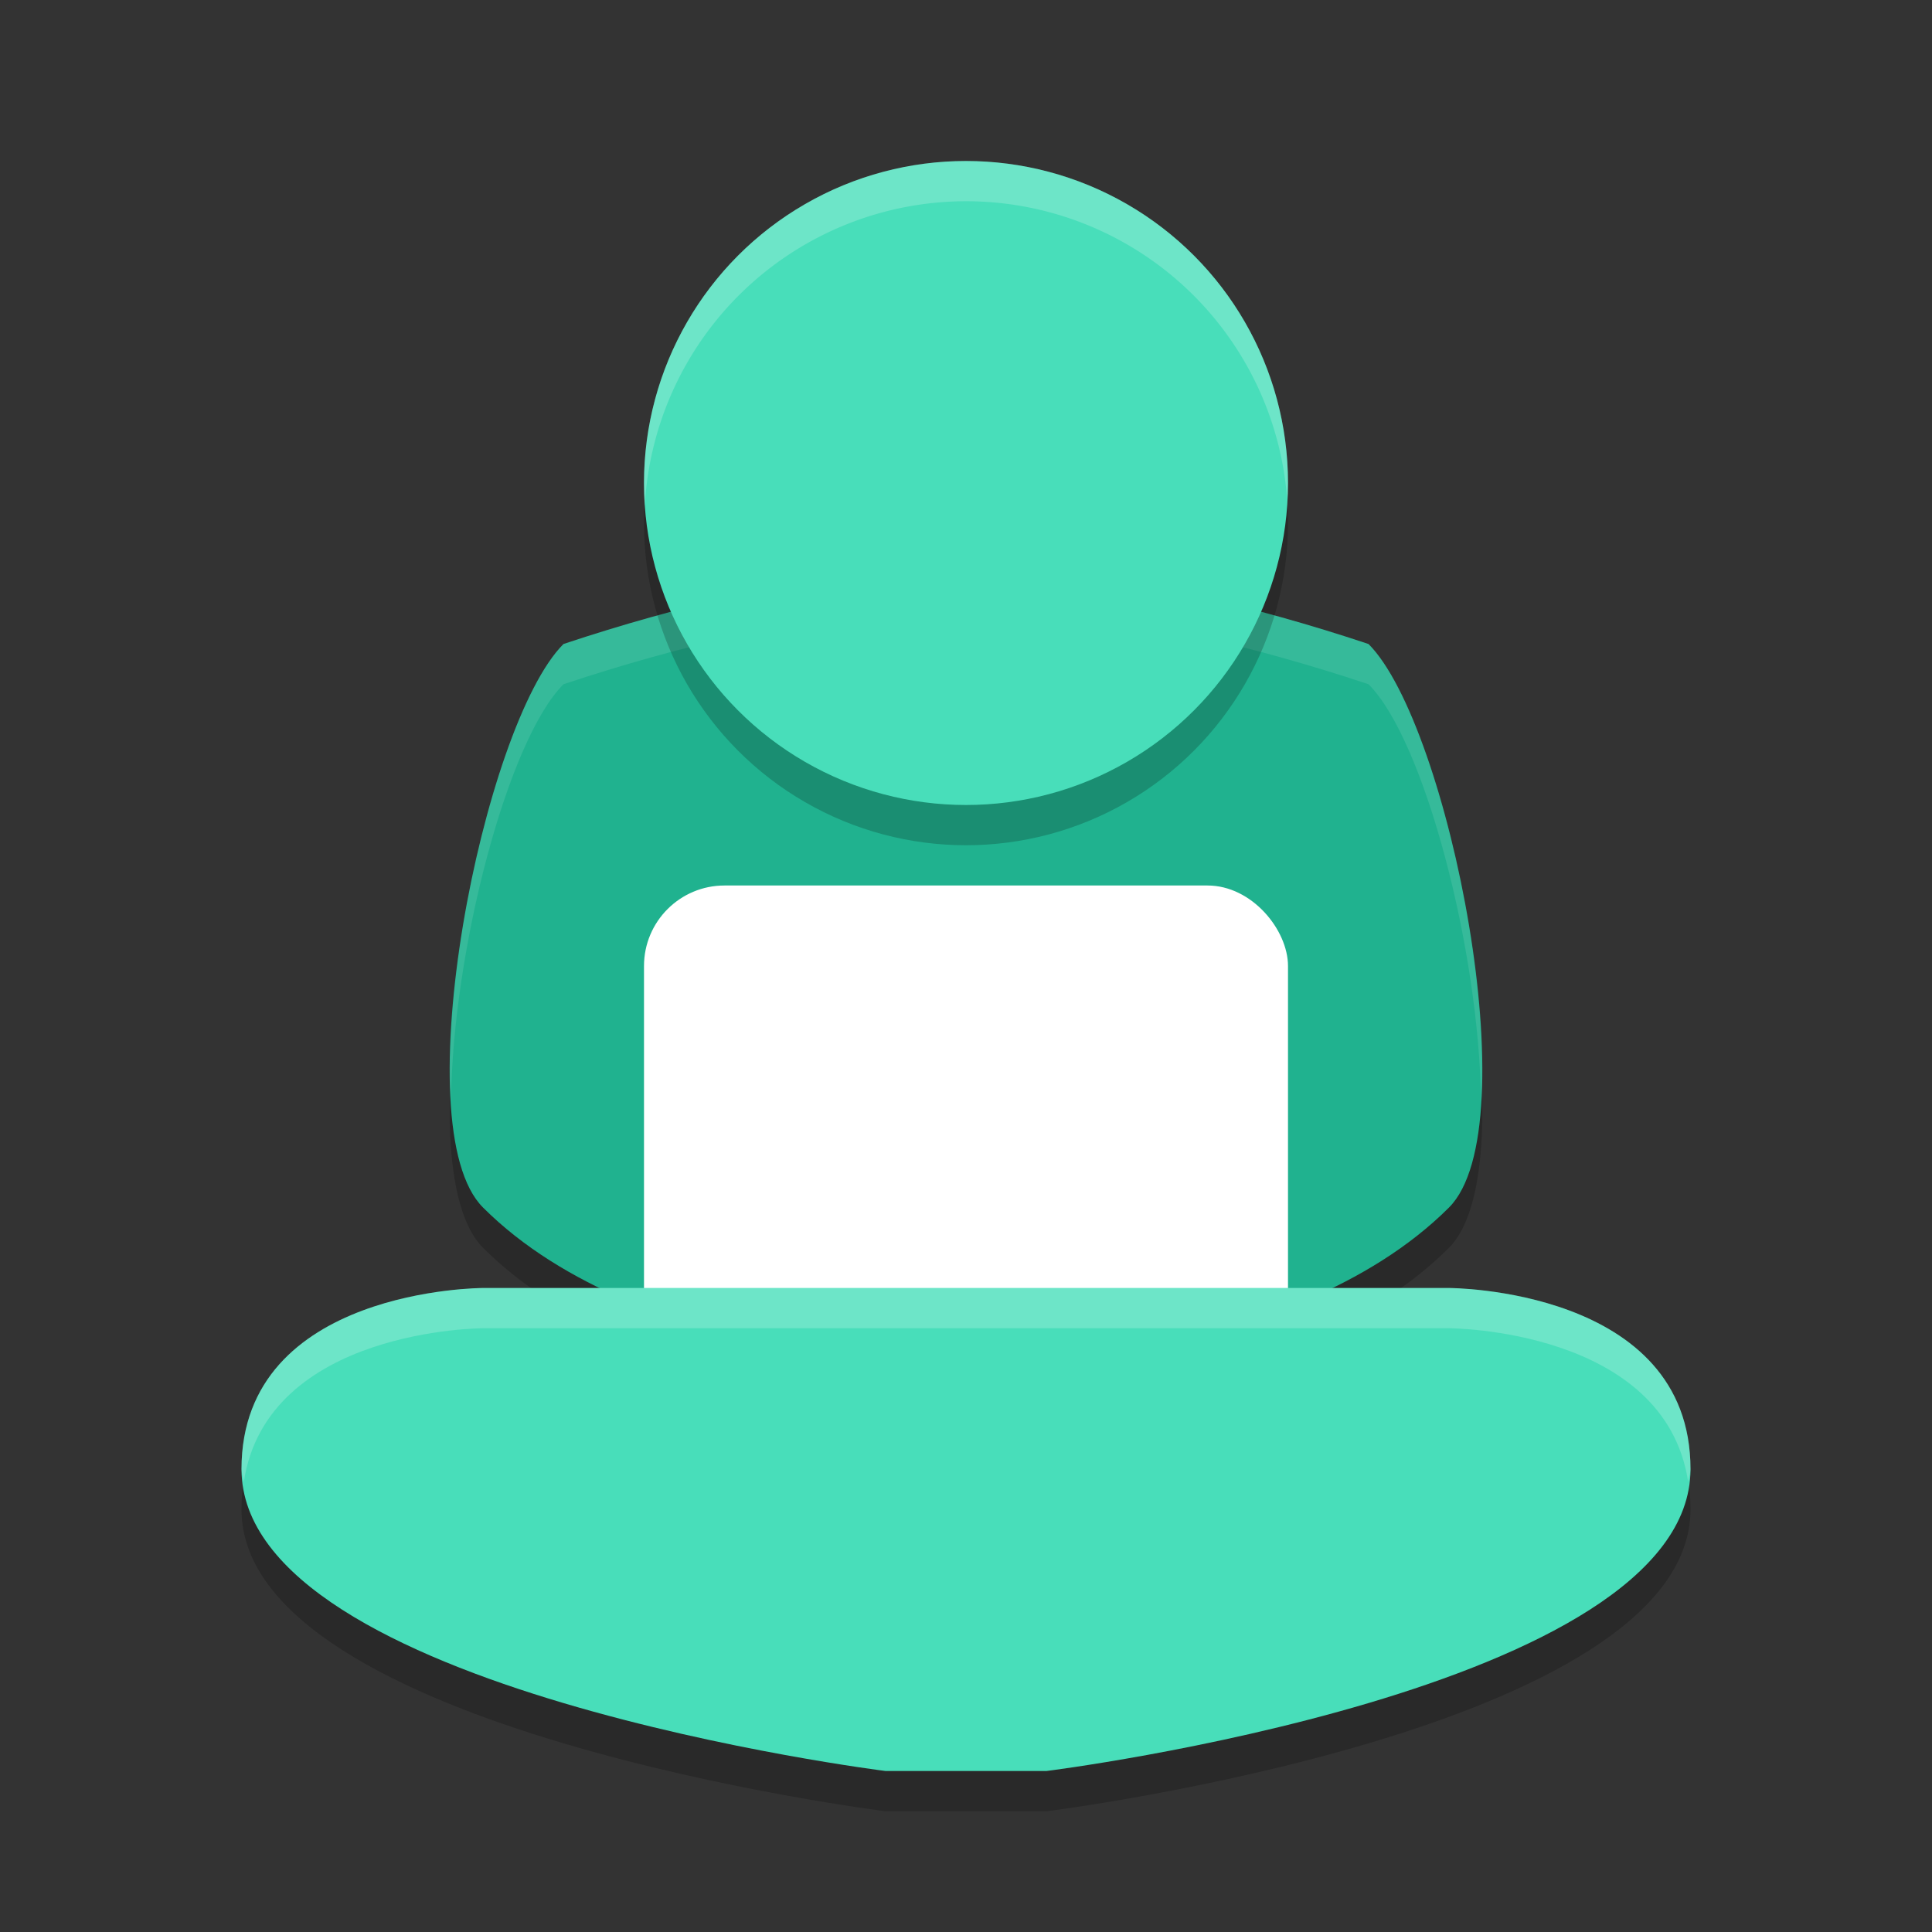 <svg width="48" height="48" version="1.1" xmlns="http://www.w3.org/2000/svg"><rect width="100%" height="100%" fill="#333333" stroke="none"/><defs>
<linearGradient id="ucPurpleBlue" x1="0%" y1="0%" x2="100%" y2="100%">
  <stop offset="0%" style="stop-color:#B794F4;stop-opacity:1"/>
  <stop offset="100%" style="stop-color:#4299E1;stop-opacity:1"/>
</linearGradient>
</defs>
 <g transform="matrix(2,0,0,2,2,2)">
  <path d="m11 16.5s4.012-0.012 6-2c1-1 0-6-1-7-3-1-5-1-5-1s-2 0-5 1c-1 1-2 6-1 7 1.988 1.988 6 2 6 2z" style="opacity:.2"/>
  <path d="m11 16s4.012-0.012 6-2c1-1 0-6-1-7-3-1-5-1-5-1s-2 0-5 1c-1 1-2 6-1 7 1.988 1.988 6 2 6 2z" style="fill:#20b28f"/>
  <path d="m11 6s-2 0-5 1c-0.759 0.759-1.514 3.814-1.398 5.684 0.022-1.874 0.703-4.488 1.398-5.184 3-1 5-1 5-1s2 0 5 1c0.696 0.696 1.376 3.31 1.398 5.184 0.115-1.87-0.64-4.925-1.398-5.684-3-1-5-1-5-1z" style="fill:#ffffff;opacity:.1"/>
  <rect x="7" y="10" width="8" height="6" rx="1" ry="1" style="fill:#ffffff"/>
  <path d="m2 17.75c0-2.25 3-2.25 3-2.25h12s3 0 3 2.25c0 2.75-8 3.75-8 3.75h-2s-8-1-8-3.75z" style="opacity:.2"/>
  <path d="m2 17.25c0-2.25 3-2.25 3-2.25h12s3 0 3 2.25c0 2.75-8 3.75-8 3.75h-2s-8-1-8-3.75z" style="fill:#48deba"/>
  <circle cx="11" cy="5.5" r="4" style="opacity:.2"/>
  <circle cx="11" cy="5" r="4" style="fill:#48deba"/>
  <path d="m 5,15 c 0,0 -3,0 -3,2.25 0,0.055 0.023,0.105 0.029,0.158 C 2.319,15.503 5,15.5 5,15.5 h 12 c 0,0 2.681,0.003 2.971,1.908 C 19.977,17.355 20,17.305 20,17.25 20,15 17,15 17,15 Z" style="fill:#ffffff;opacity:.2"/>
  <path d="M 11,1 A 4,4 0 0 0 7,5 4,4 0 0 0 7.01,5.283 4,4 0 0 1 11,1.5 4,4 0 0 1 14.99,5.211 4,4 0 0 0 15,5 4,4 0 0 0 11,1 Z" style="fill:#ffffff;opacity:.2"/>
 </g>
</svg>

